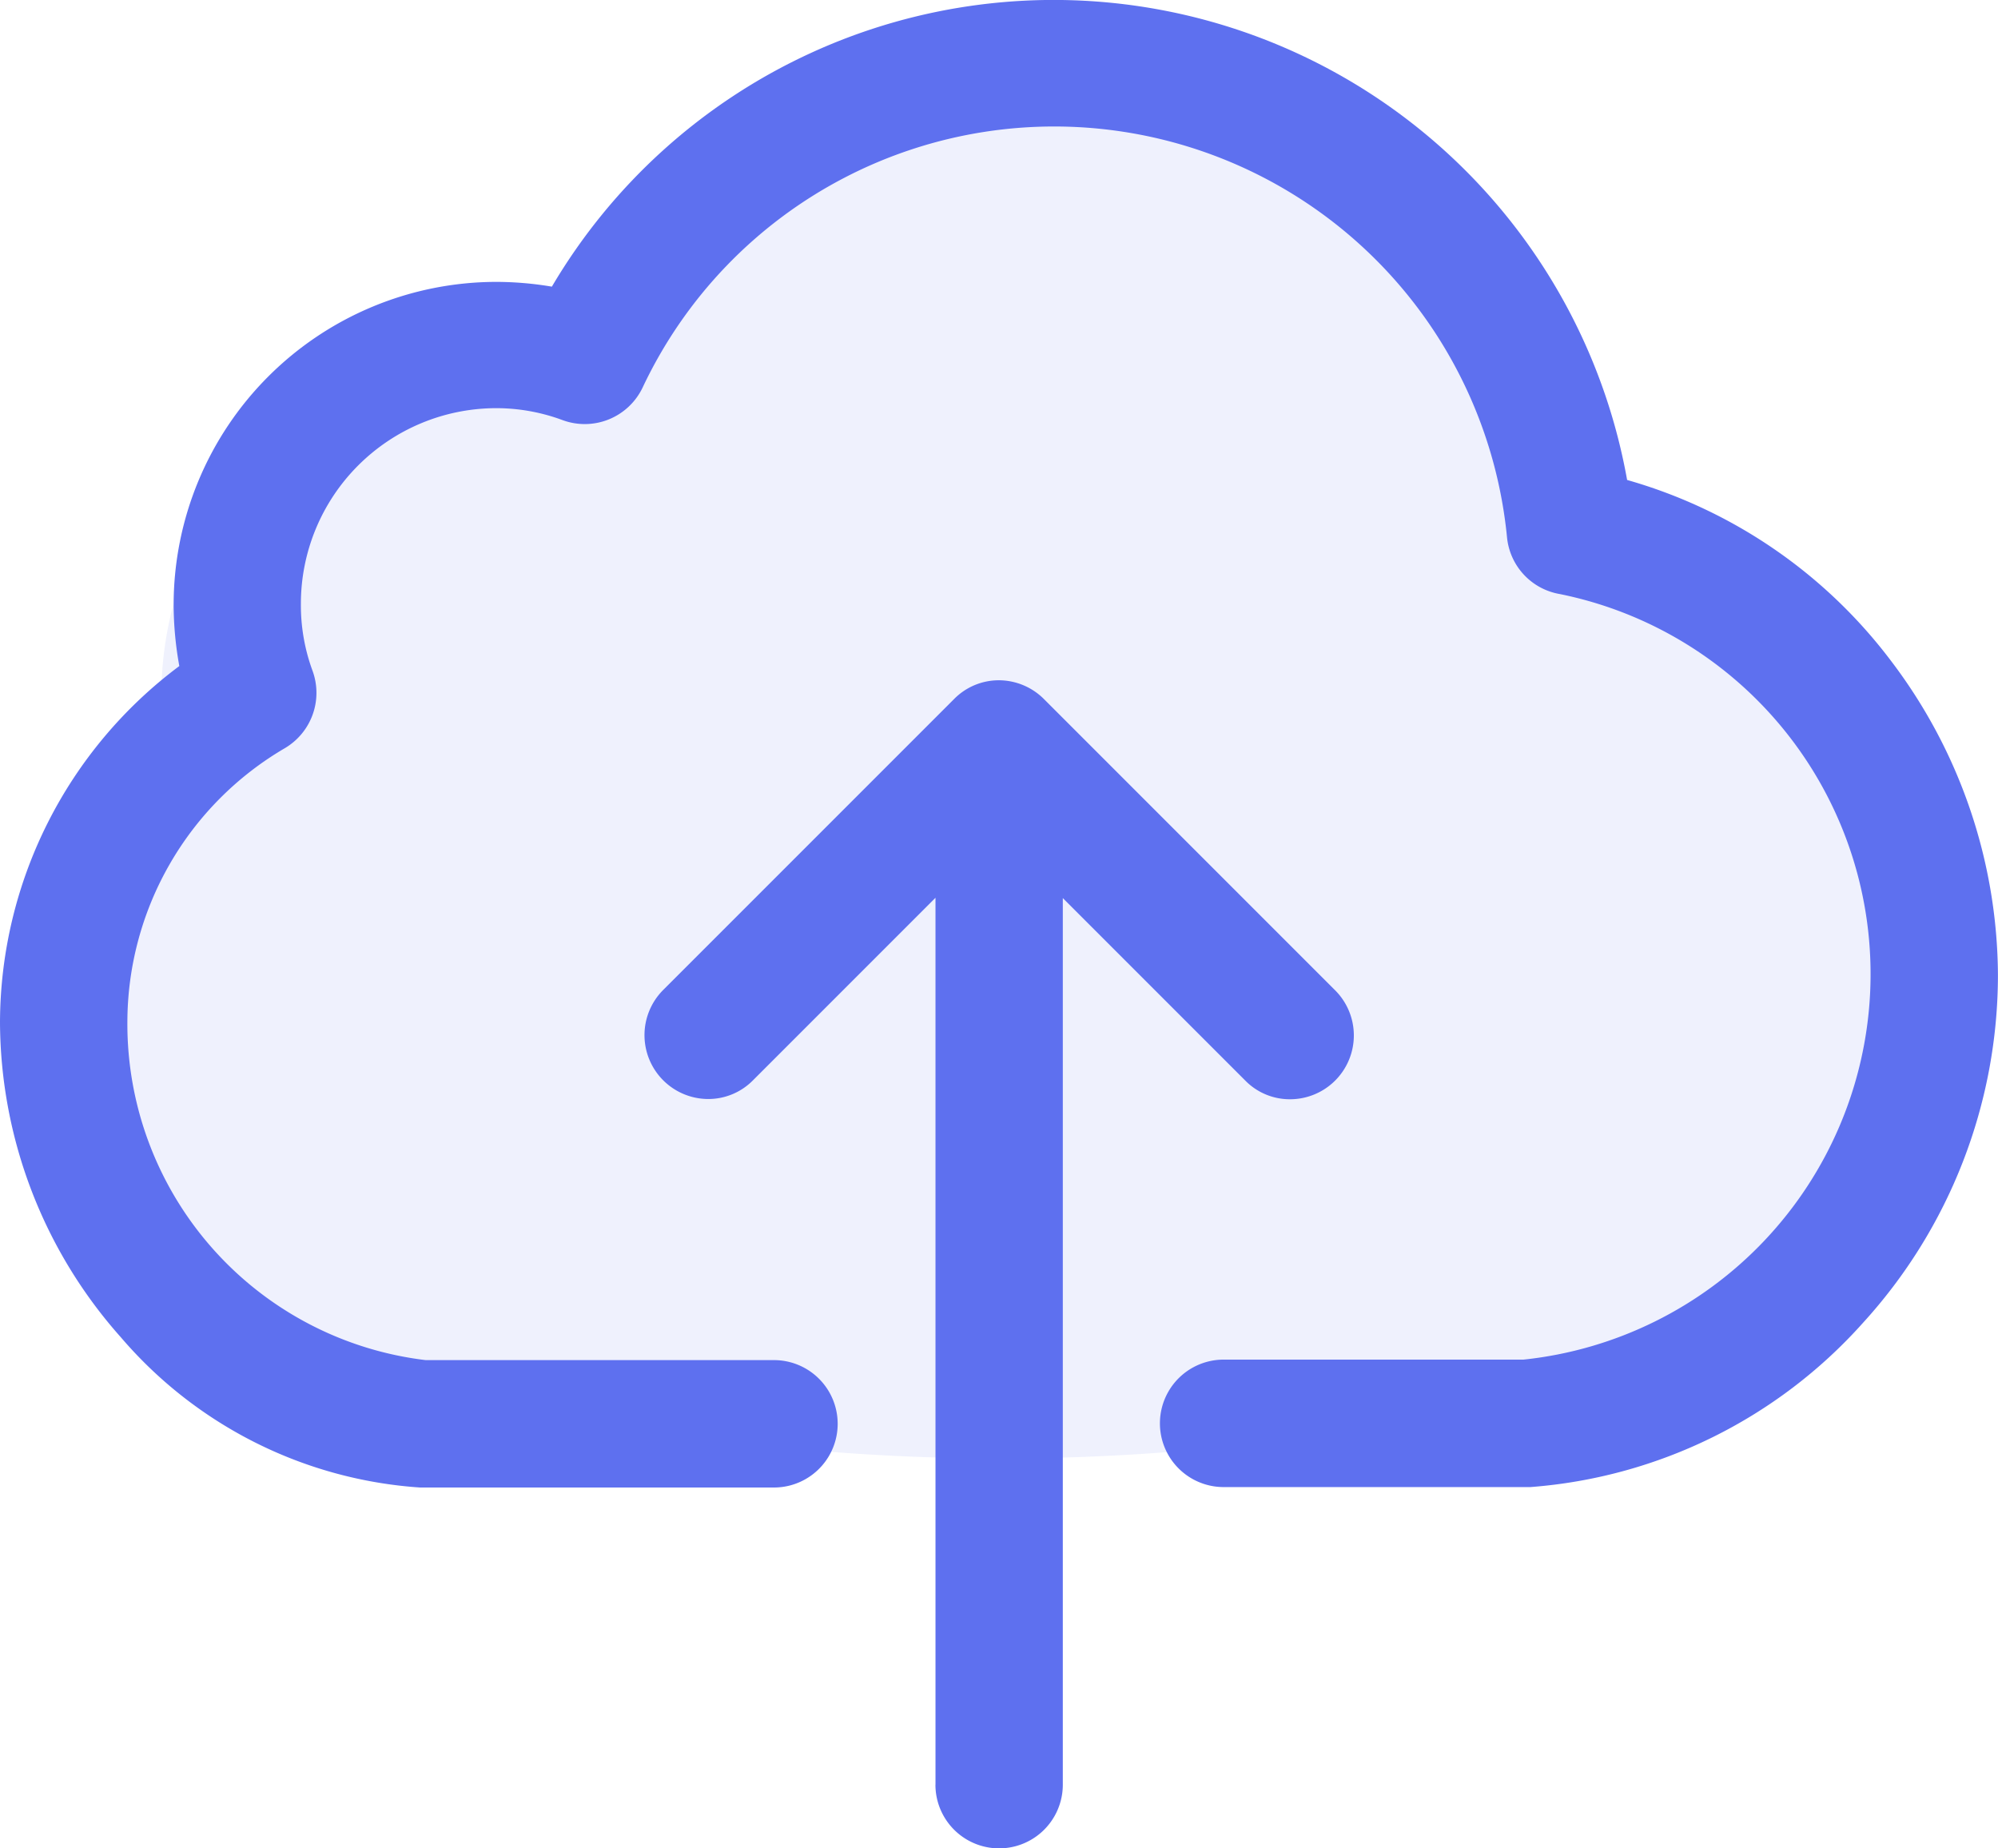 <svg id="downlaod" xmlns="http://www.w3.org/2000/svg" width="32.312" height="29.888" viewBox="0 0 32.312 29.888">
  <path id="Union_143" data-name="Union 143" d="M.43,17.391c-1.452-.747,1.237-3.4,1.237-6.285C1.667,7.7,4.7,4.931,8.449,4.931a7.547,7.547,0,0,1,1.152.09A7.434,7.434,0,0,1,16.464,0c4.093,0,7.4,3.588,7.4,8.015,0,.215-.006.43-.022.642a6.436,6.436,0,0,1,6.194,6.149,5.691,5.691,0,0,1-.193,1.465,2.672,2.672,0,0,1,.193,1c0,3.412-6.627,6.171-14.8,6.171C7.154,23.438.588,20.745.43,17.391Z" transform="translate(0.943 0.141)" fill="#5e70ef" opacity="0.1"/>
  <g id="Group_2286" data-name="Group 2286">
    <path id="Union_154" data-name="Union 154" d="M15.129,28.858V14.517l-2.954,2.954a1.014,1.014,0,0,1-.726.3,1.033,1.033,0,0,1-.725-1.762L15.433,11.3A1.014,1.014,0,0,1,16.159,11a1.035,1.035,0,0,1,.725.305l4.709,4.709a1.032,1.032,0,0,1-.728,1.761,1.008,1.008,0,0,1-.724-.3l-2.953-2.953V28.858a1.03,1.03,0,1,1-2.06,0ZM6.792,24.053a6.986,6.986,0,0,1-4.84-2.432A7.7,7.7,0,0,1,0,16.528,7.213,7.213,0,0,1,2.9,10.77a5.6,5.6,0,0,1-.092-.993A5.225,5.225,0,0,1,8.025,4.558a5.469,5.469,0,0,1,.9.077A9.421,9.421,0,0,1,26.314,7.761a8.132,8.132,0,0,1,4.27,2.928,8.459,8.459,0,0,1,1.727,5.075,8.35,8.35,0,0,1-2.184,5.628,8.021,8.021,0,0,1-5.377,2.654H19.789a1.03,1.03,0,0,1,0-2.061h4.849a6.269,6.269,0,0,0,.588-12.379,1.032,1.032,0,0,1-.854-.915A7.358,7.358,0,0,0,10.392,6.268,1.037,1.037,0,0,1,9.1,6.794,3.084,3.084,0,0,0,8.025,6.6,3.163,3.163,0,0,0,4.866,9.764a3.065,3.065,0,0,0,.189,1.084,1.039,1.039,0,0,1-.45,1.251A5.14,5.14,0,0,0,2.06,16.522a5.475,5.475,0,0,0,4.824,5.471h5.633a1.03,1.03,0,1,1,0,2.06Z" fill="#5e70ef"/>
  </g>
</svg>
